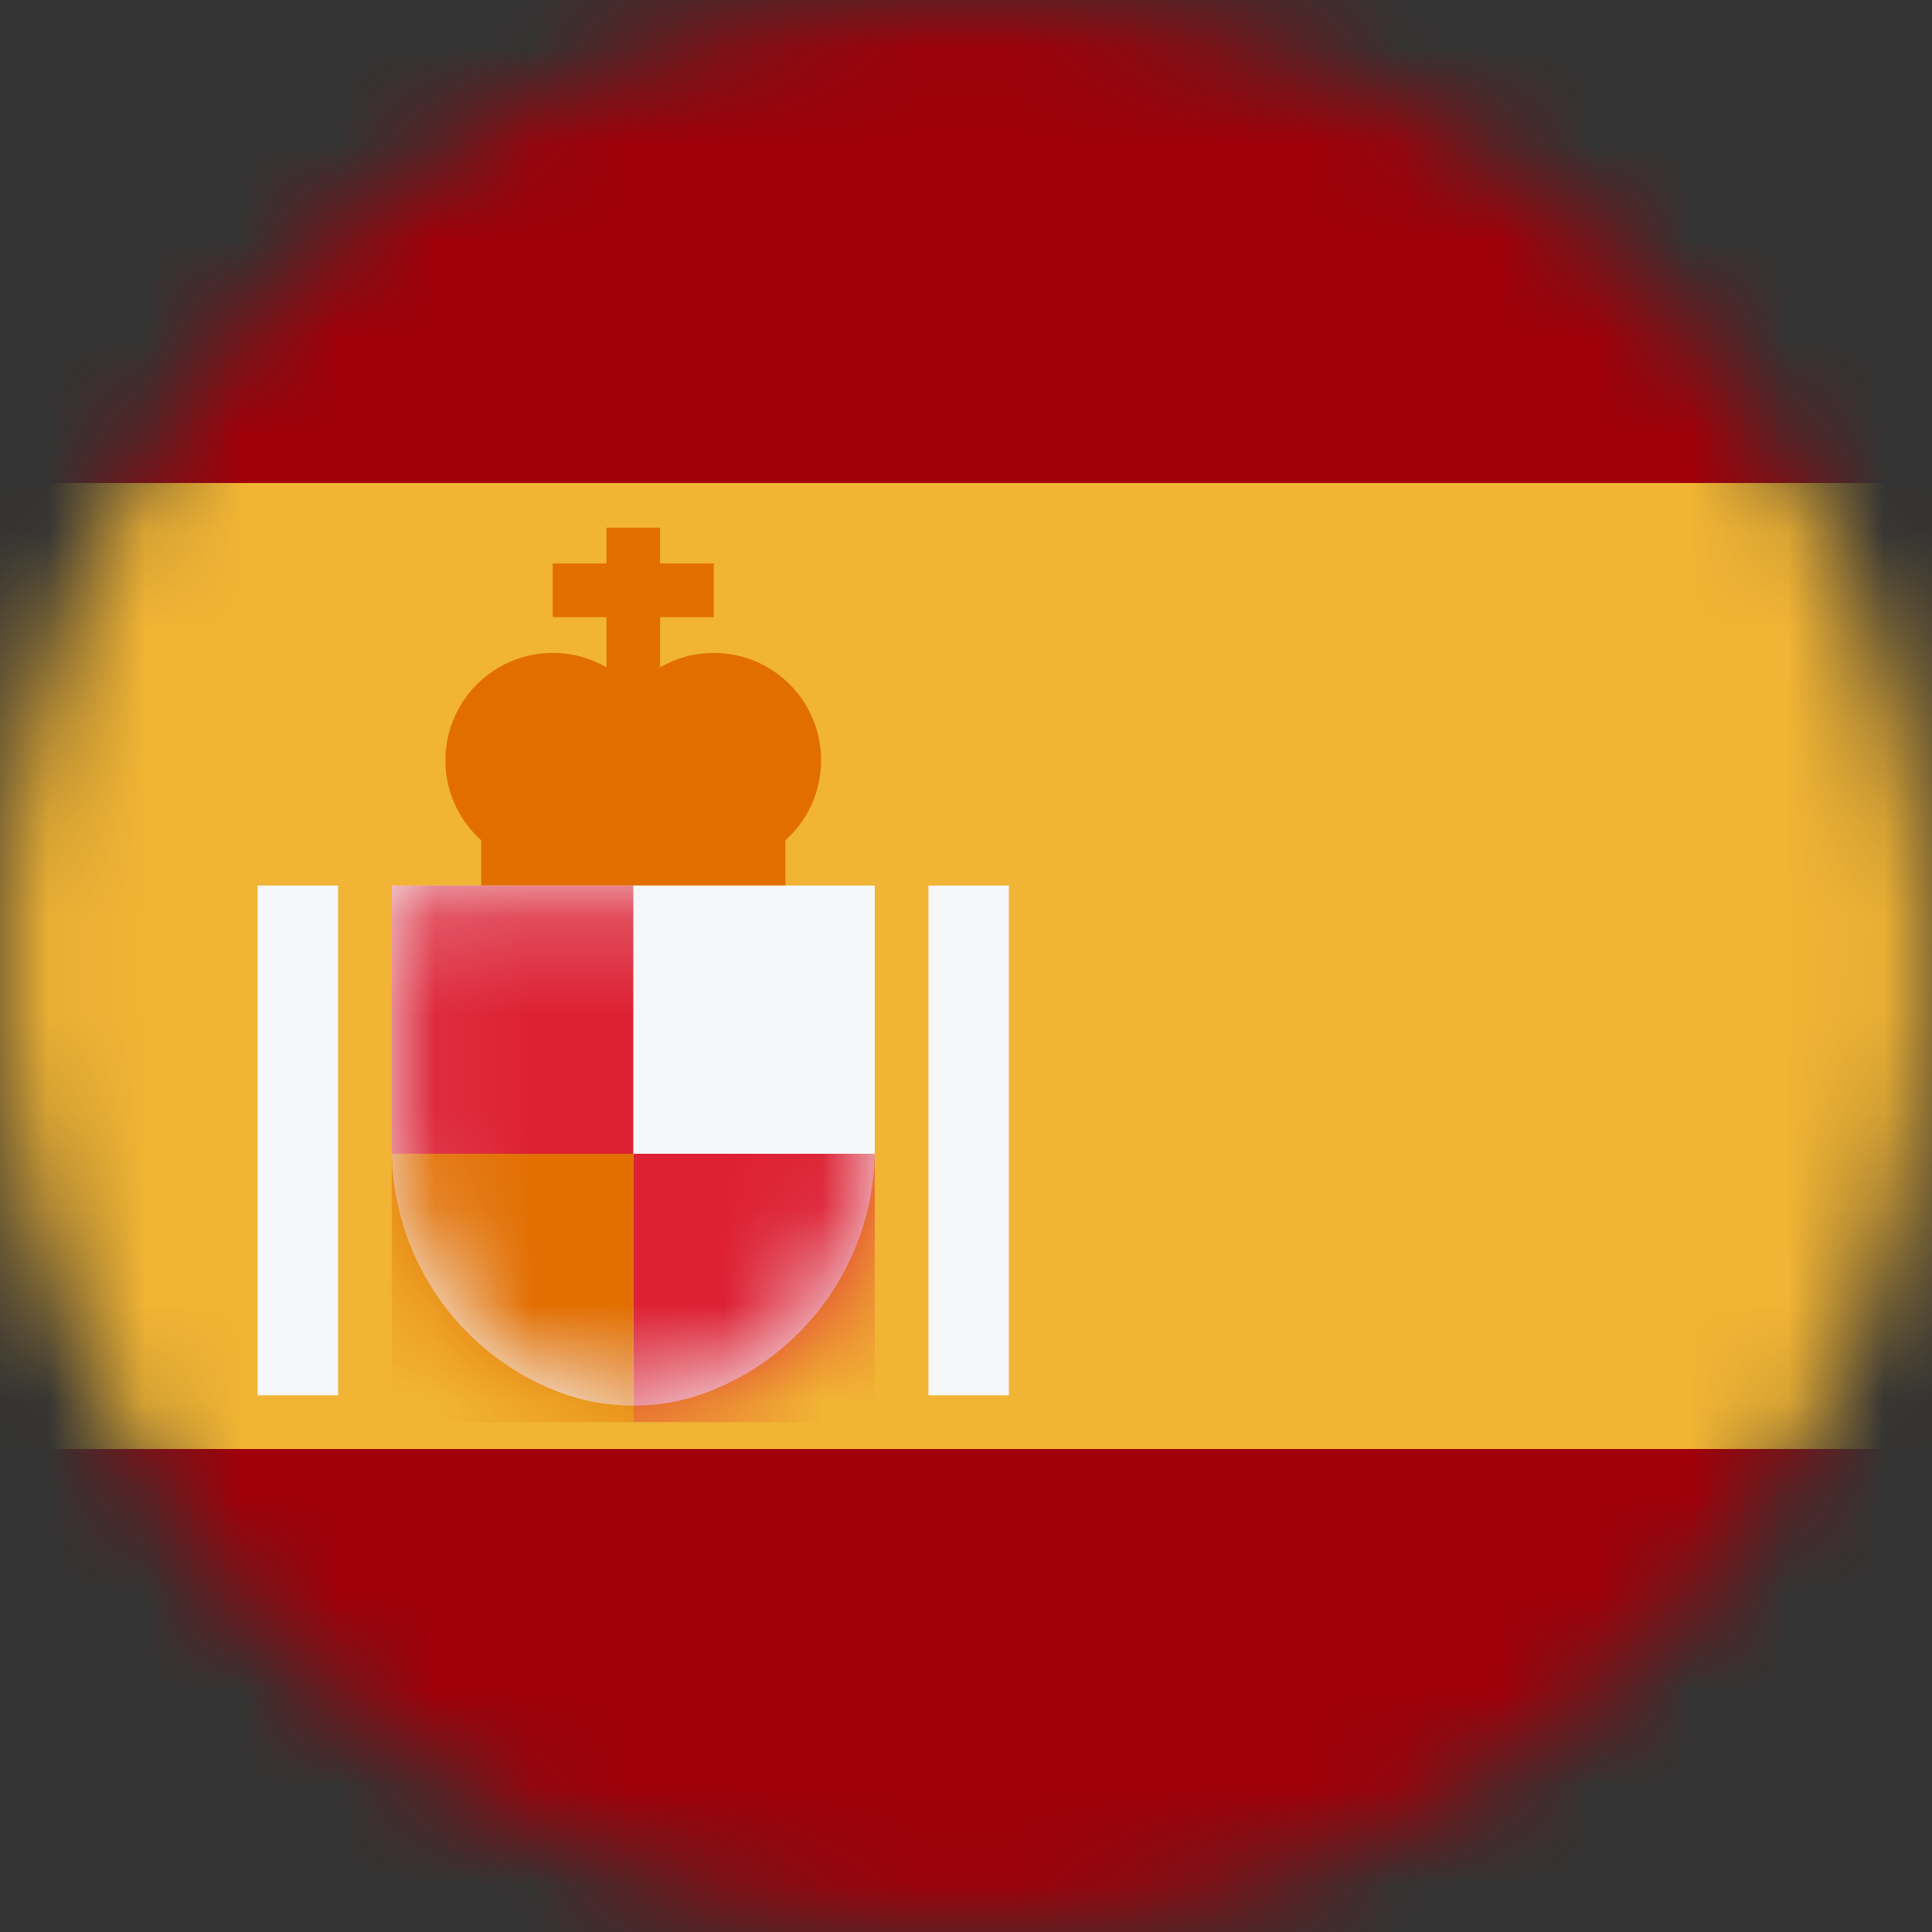 <svg width="20" height="20" viewBox="0 0 20 20" fill="none" xmlns="http://www.w3.org/2000/svg">
<rect x="0" y="0" width="20" height="20" fill="#333333" stroke="none"/>
<mask id="mask0_11482_5094" style="mask-type:alpha" maskUnits="userSpaceOnUse" x="0" y="0" width="20" height="20">
<circle cx="10" cy="10" r="10" transform="rotate(180 10 10)" fill="#D9D9D9"/>
</mask>
<g mask="url(#mask0_11482_5094)">
<rect width="20" height="20" fill="#A00009"/>
<rect x="20" y="5" width="10" height="20" transform="rotate(90 20 5)" fill="#F1B434"/>
<path fill-rule="evenodd" clip-rule="evenodd" d="M6.278 5.463H6.833V5.833L7.389 5.833V6.389H6.833V6.908C6.997 6.813 7.187 6.759 7.389 6.759C8.003 6.759 8.5 7.257 8.5 7.87C8.5 8.2 8.357 8.495 8.13 8.699V9.167H4.982V8.699C4.754 8.495 4.611 8.199 4.611 7.87C4.611 7.257 5.109 6.759 5.722 6.759C5.925 6.759 6.114 6.813 6.278 6.908V6.389H5.722V5.833L6.278 5.833V5.463ZM6.556 7.135L6.55 7.13H6.561L6.556 7.135ZM6.55 8.611L6.556 8.605L6.561 8.611H6.55Z" fill="#E26E00"/>
<path d="M4.056 9.167L9.056 9.167L9.056 11.895C9.056 12.993 8.389 13.982 7.371 14.393C6.848 14.604 6.263 14.604 5.74 14.393C4.722 13.982 4.056 12.993 4.056 11.895L4.056 9.167Z" fill="#F5F7F8"/>
<mask id="mask1_11482_5094" style="mask-type:alpha" maskUnits="userSpaceOnUse" x="4" y="9" width="6" height="6">
<path d="M4.056 9.167H9.056V11.895C9.056 12.993 8.389 13.982 7.371 14.393C6.848 14.604 6.263 14.604 5.74 14.393C4.722 13.982 4.056 12.993 4.056 11.895V9.167Z" fill="#F5F7F8"/>
</mask>
<g mask="url(#mask1_11482_5094)">
<rect x="4.056" y="9.167" width="2.5" height="2.778" fill="#DD2033"/>
<rect x="4.056" y="11.944" width="2.5" height="2.778" fill="#E26E00"/>
<rect x="6.556" y="11.944" width="2.5" height="2.778" fill="#DD2033"/>
</g>
<path d="M9.611 9.167H10.444V14.444H9.611V9.167Z" fill="#F5F7F8"/>
<path d="M2.667 9.167H3.5V14.444H2.667V9.167Z" fill="#F5F7F8"/>
</g>
</svg>
